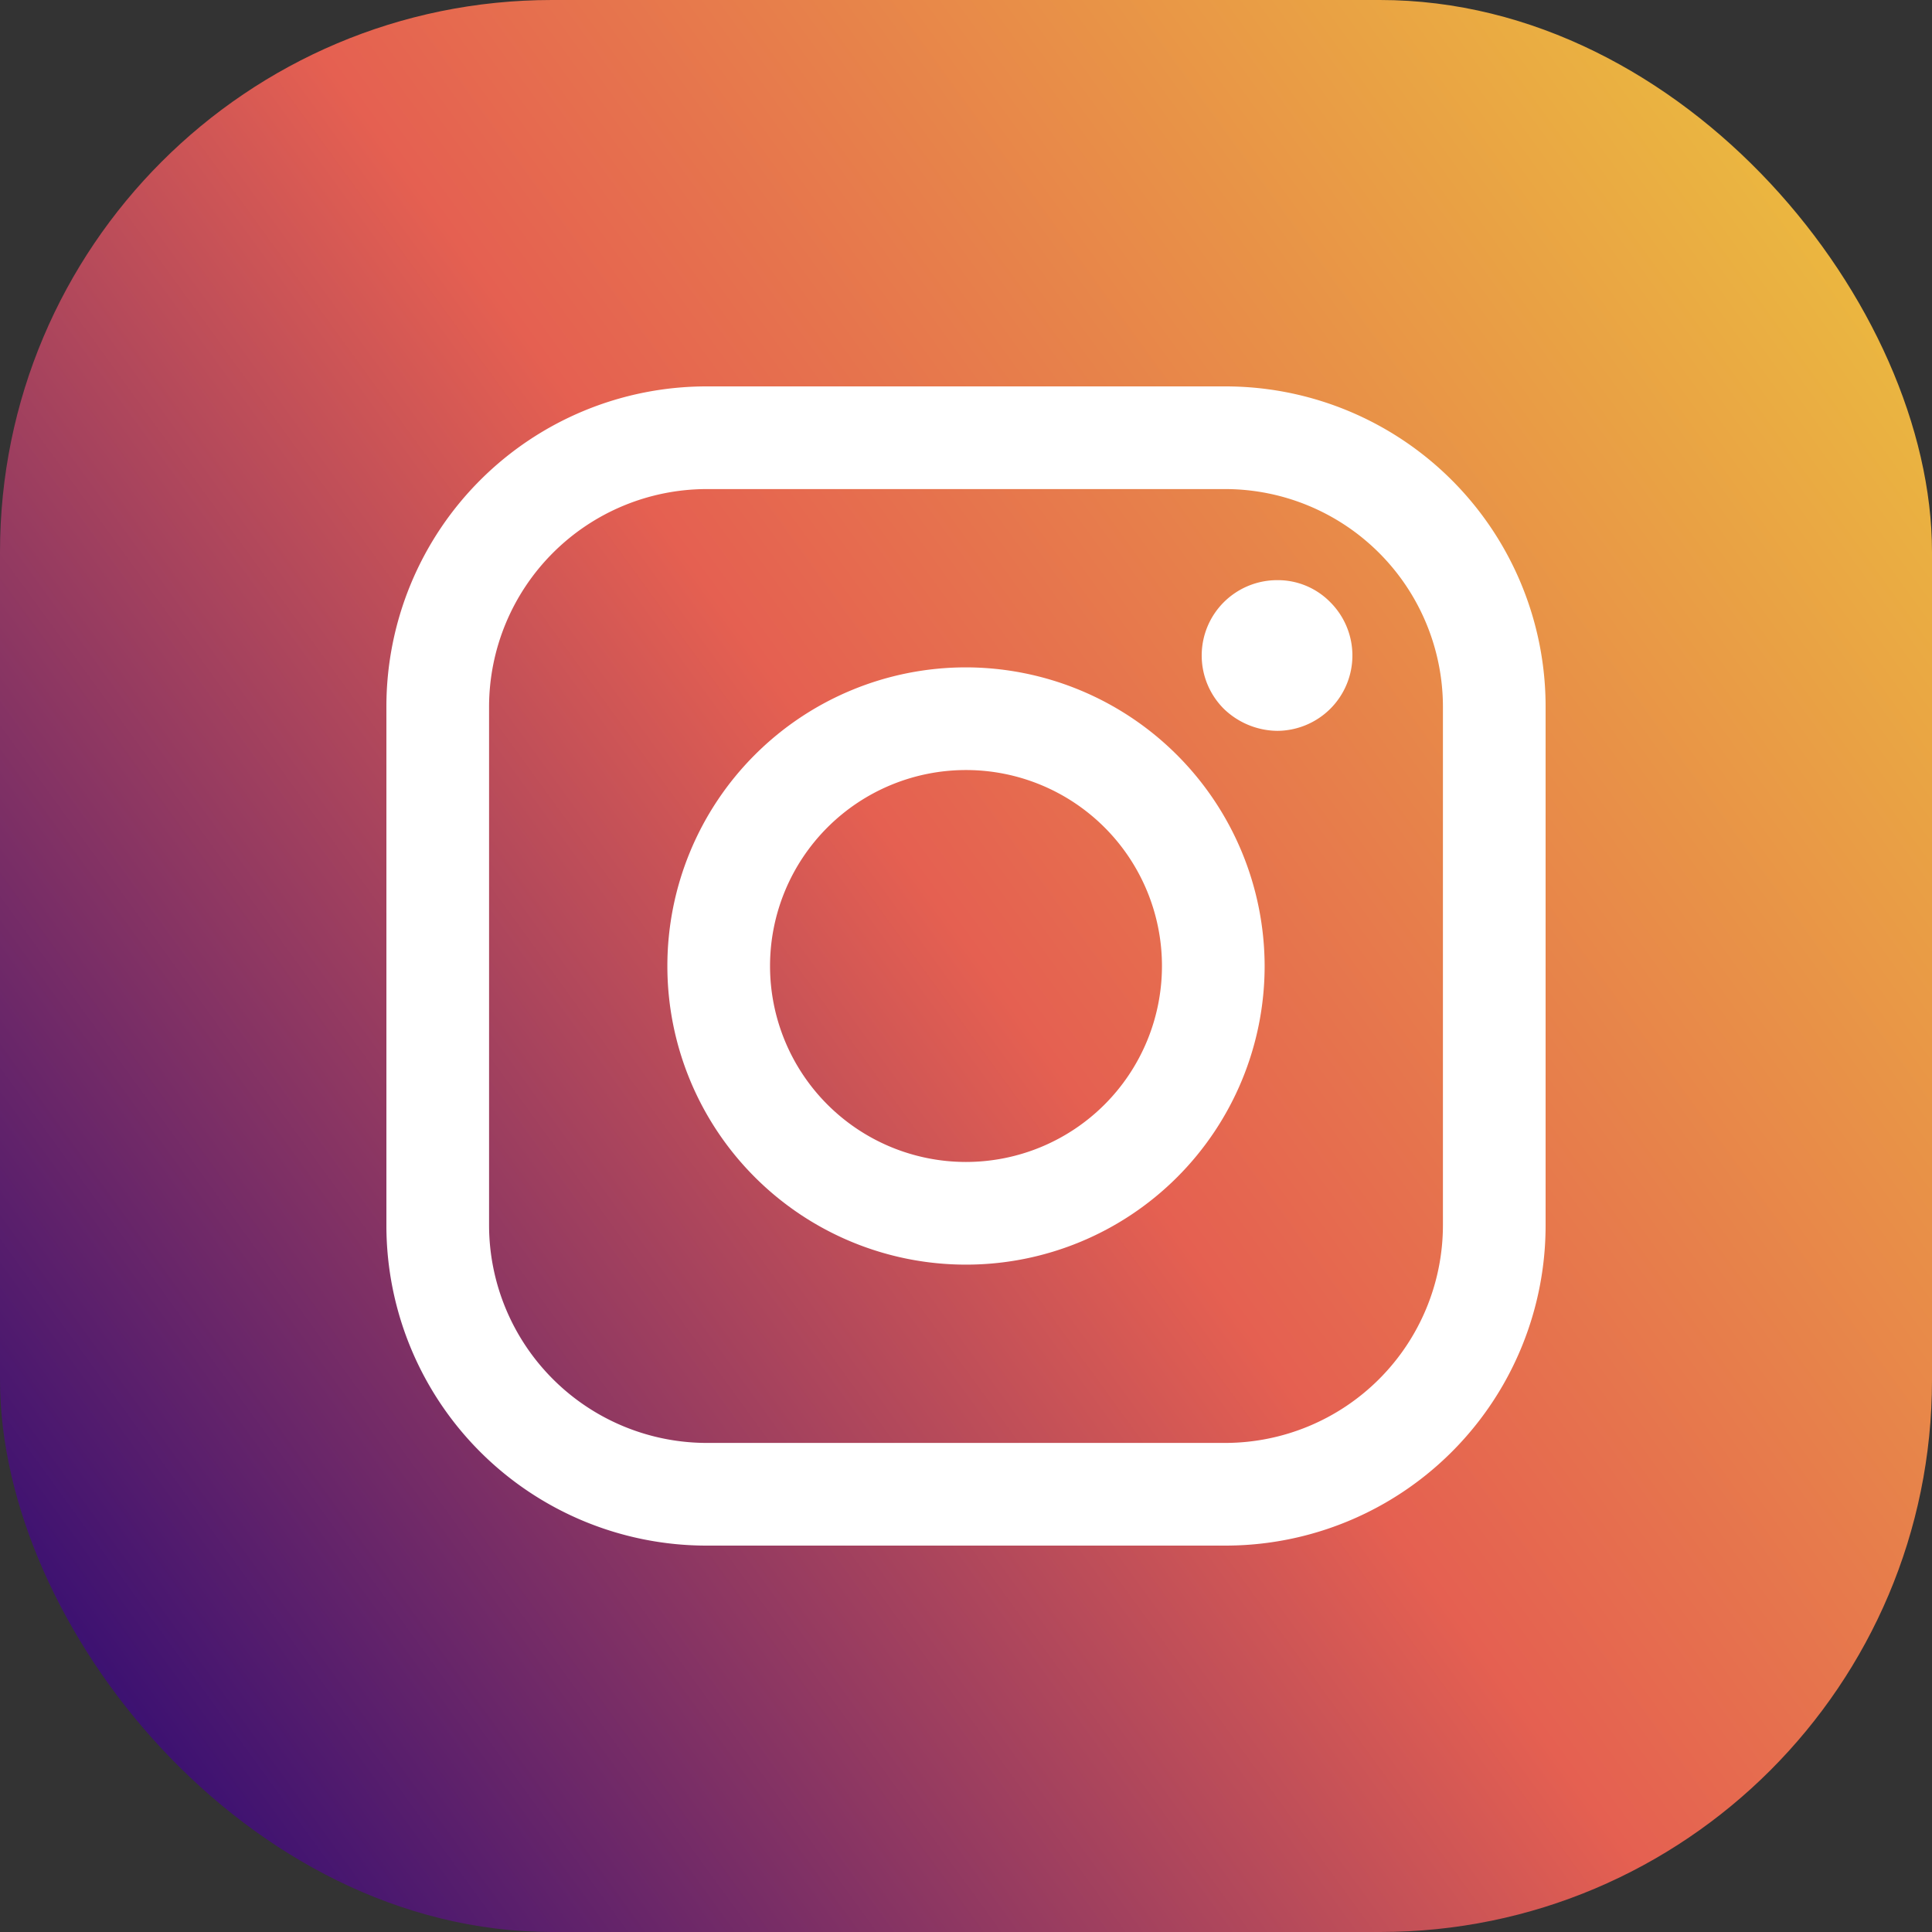 <svg id="hover_instagram_icon" xmlns="http://www.w3.org/2000/svg" xmlns:xlink="http://www.w3.org/1999/xlink" width="35" height="35" viewBox="0 0 35 35">
  <rect x="0" y="0" width="35" height="35" fill="#333333" stroke="none"/>
<defs>
    <style>
      .cls-1 {
        fill: url(#linear-gradient);
      }

      .cls-2 {
        fill: #fff;
        fill-rule: evenodd;
      }
    </style>
    <linearGradient id="linear-gradient" y1="30.214" x2="35" y2="4.786" gradientUnits="userSpaceOnUse">
      <stop offset="0" stop-color="#310c74"/>
      <stop offset="0.506" stop-color="#e56051"/>
      <stop offset="1" stop-color="#ebbc3f"/>
    </linearGradient>
  </defs>
  <rect id="Rectangle_9_copy_2" data-name="Rectangle 9 copy 2" class="cls-1" width="35" height="35" rx="10" ry="10"/>
  <path class="cls-2" d="M1064.45,2636h-9.4a5.8,5.8,0,0,0-5.8,5.8v9.4a5.8,5.8,0,0,0,5.8,5.8h9.4a5.8,5.8,0,0,0,5.8-5.8v-9.4A5.8,5.8,0,0,0,1064.45,2636Zm3.94,15.2a3.948,3.948,0,0,1-3.94,3.94h-9.4a3.948,3.948,0,0,1-3.94-3.94v-9.4a3.948,3.948,0,0,1,3.94-3.94h9.4a3.948,3.948,0,0,1,3.94,3.94v9.4h0Zm-8.64-10.11a5.41,5.41,0,1,0,5.41,5.41A5.42,5.42,0,0,0,1059.75,2641.09Zm0,8.96a3.55,3.55,0,1,1,3.55-3.55A3.551,3.551,0,0,1,1059.75,2650.05Zm5.64-10.54a1.37,1.37,0,0,0-.97.4,1.364,1.364,0,0,0,0,1.93,1.413,1.413,0,0,0,.97.4,1.371,1.371,0,0,0,.96-0.4,1.364,1.364,0,0,0,0-1.93A1.33,1.33,0,0,0,1065.39,2639.51Z" transform="translate(-1042.25 -2629)"/>
</svg>

